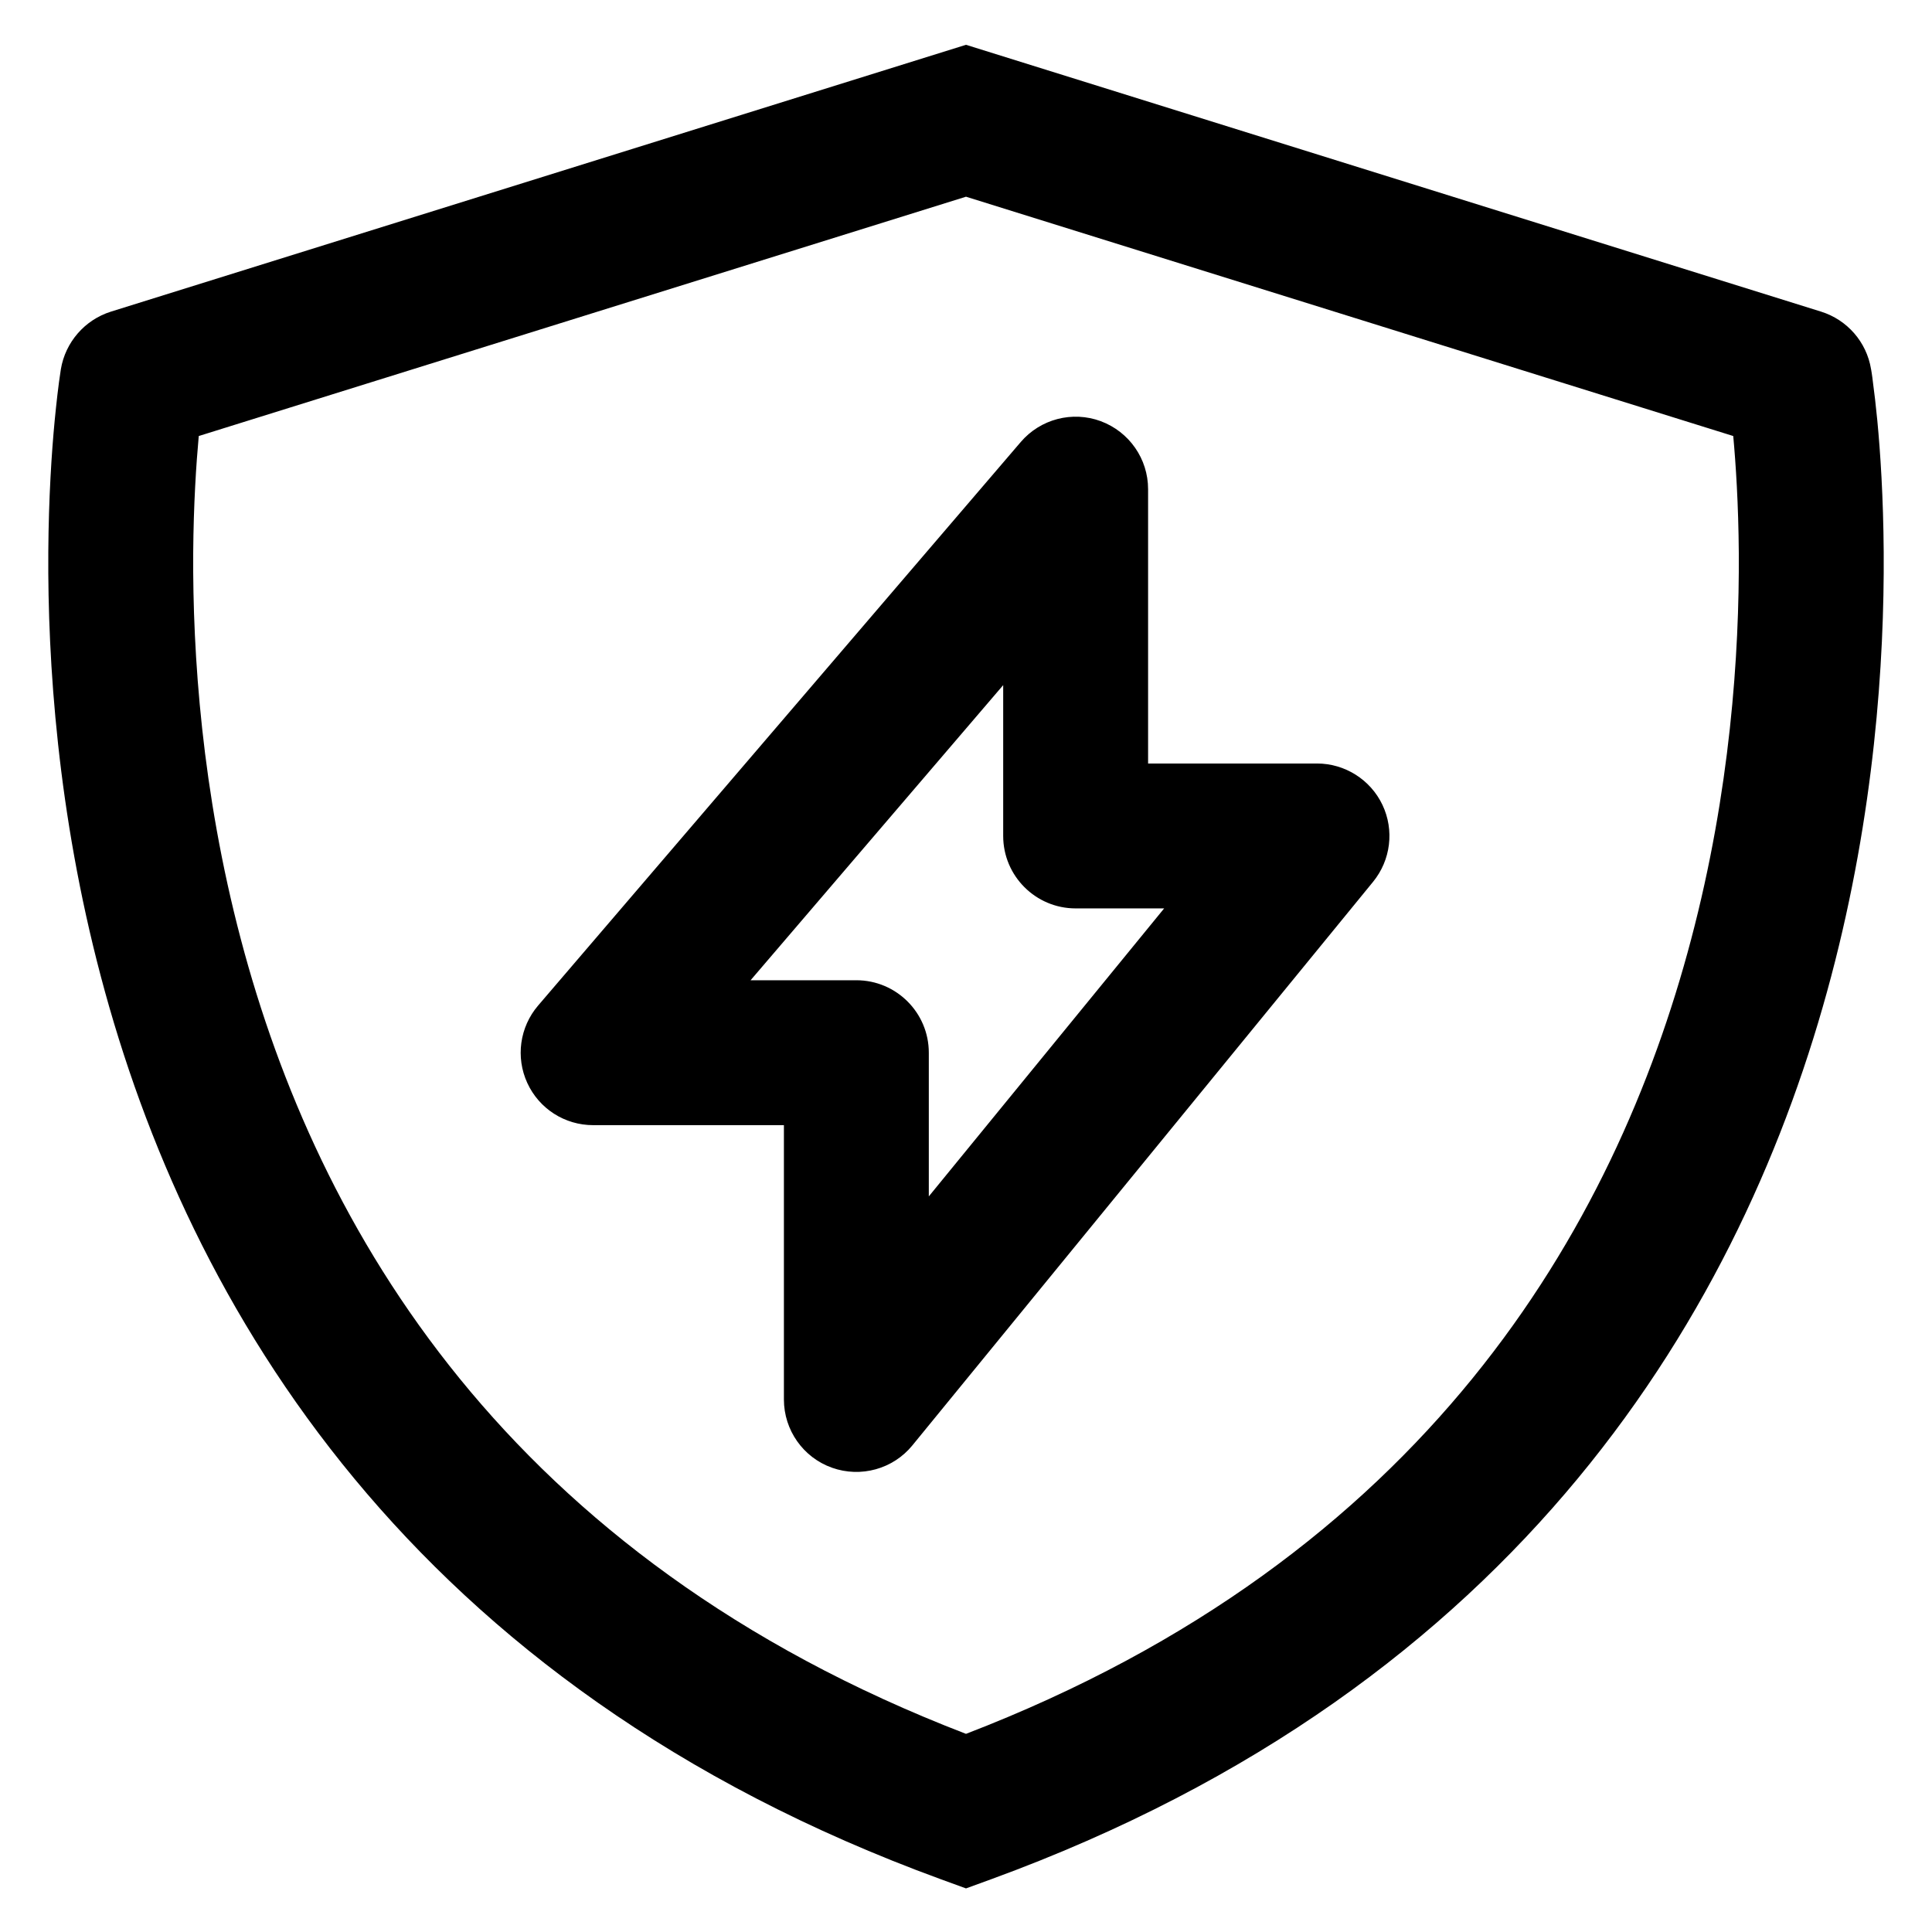 <svg width="16" height="16" viewBox="0 0 16 16" xmlns="http://www.w3.org/2000/svg">
<path fill-rule="evenodd" clip-rule="evenodd" d="M8 0.371L15.082 2.581C15.298 2.649 15.458 2.832 15.495 3.056L14.903 3.154C15.495 3.056 15.495 3.056 15.495 3.056L15.495 3.058L15.496 3.06L15.497 3.067L15.501 3.091C15.504 3.111 15.508 3.139 15.512 3.175C15.522 3.247 15.534 3.35 15.547 3.481C15.572 3.743 15.597 4.116 15.6 4.572C15.606 5.482 15.523 6.732 15.165 8.086C14.445 10.813 12.607 13.957 8.206 15.564L8 15.639L7.794 15.564C3.393 13.957 1.555 10.813 0.835 8.086C0.477 6.732 0.394 5.482 0.4 4.572C0.403 4.116 0.428 3.743 0.453 3.481C0.467 3.34 0.482 3.198 0.504 3.058C0.541 2.834 0.702 2.649 0.918 2.581L8 0.371ZM1.646 3.611C1.625 3.841 1.603 4.173 1.6 4.58C1.595 5.414 1.671 6.554 1.995 7.78C2.626 10.17 4.194 12.895 8 14.359C11.806 12.895 13.374 10.17 14.005 7.78C14.329 6.554 14.405 5.414 14.4 4.58C14.397 4.173 14.375 3.841 14.354 3.611L8 1.629L1.646 3.611ZM9.116 3.488C9.352 3.576 9.508 3.8 9.508 4.051V6.323H10.907C11.138 6.323 11.35 6.457 11.449 6.666C11.548 6.875 11.518 7.123 11.371 7.303L7.556 11.97C7.396 12.166 7.129 12.24 6.89 12.155C6.651 12.07 6.492 11.843 6.492 11.59V9.318H4.912C4.677 9.318 4.465 9.182 4.367 8.969C4.269 8.756 4.304 8.506 4.456 8.328L8.453 3.661C8.616 3.47 8.881 3.401 9.116 3.488ZM6.216 8.118H7.092C7.423 8.118 7.692 8.387 7.692 8.718V9.908L9.641 7.523H8.908C8.577 7.523 8.308 7.254 8.308 6.923V5.674L6.216 8.118Z"/>
</svg>
